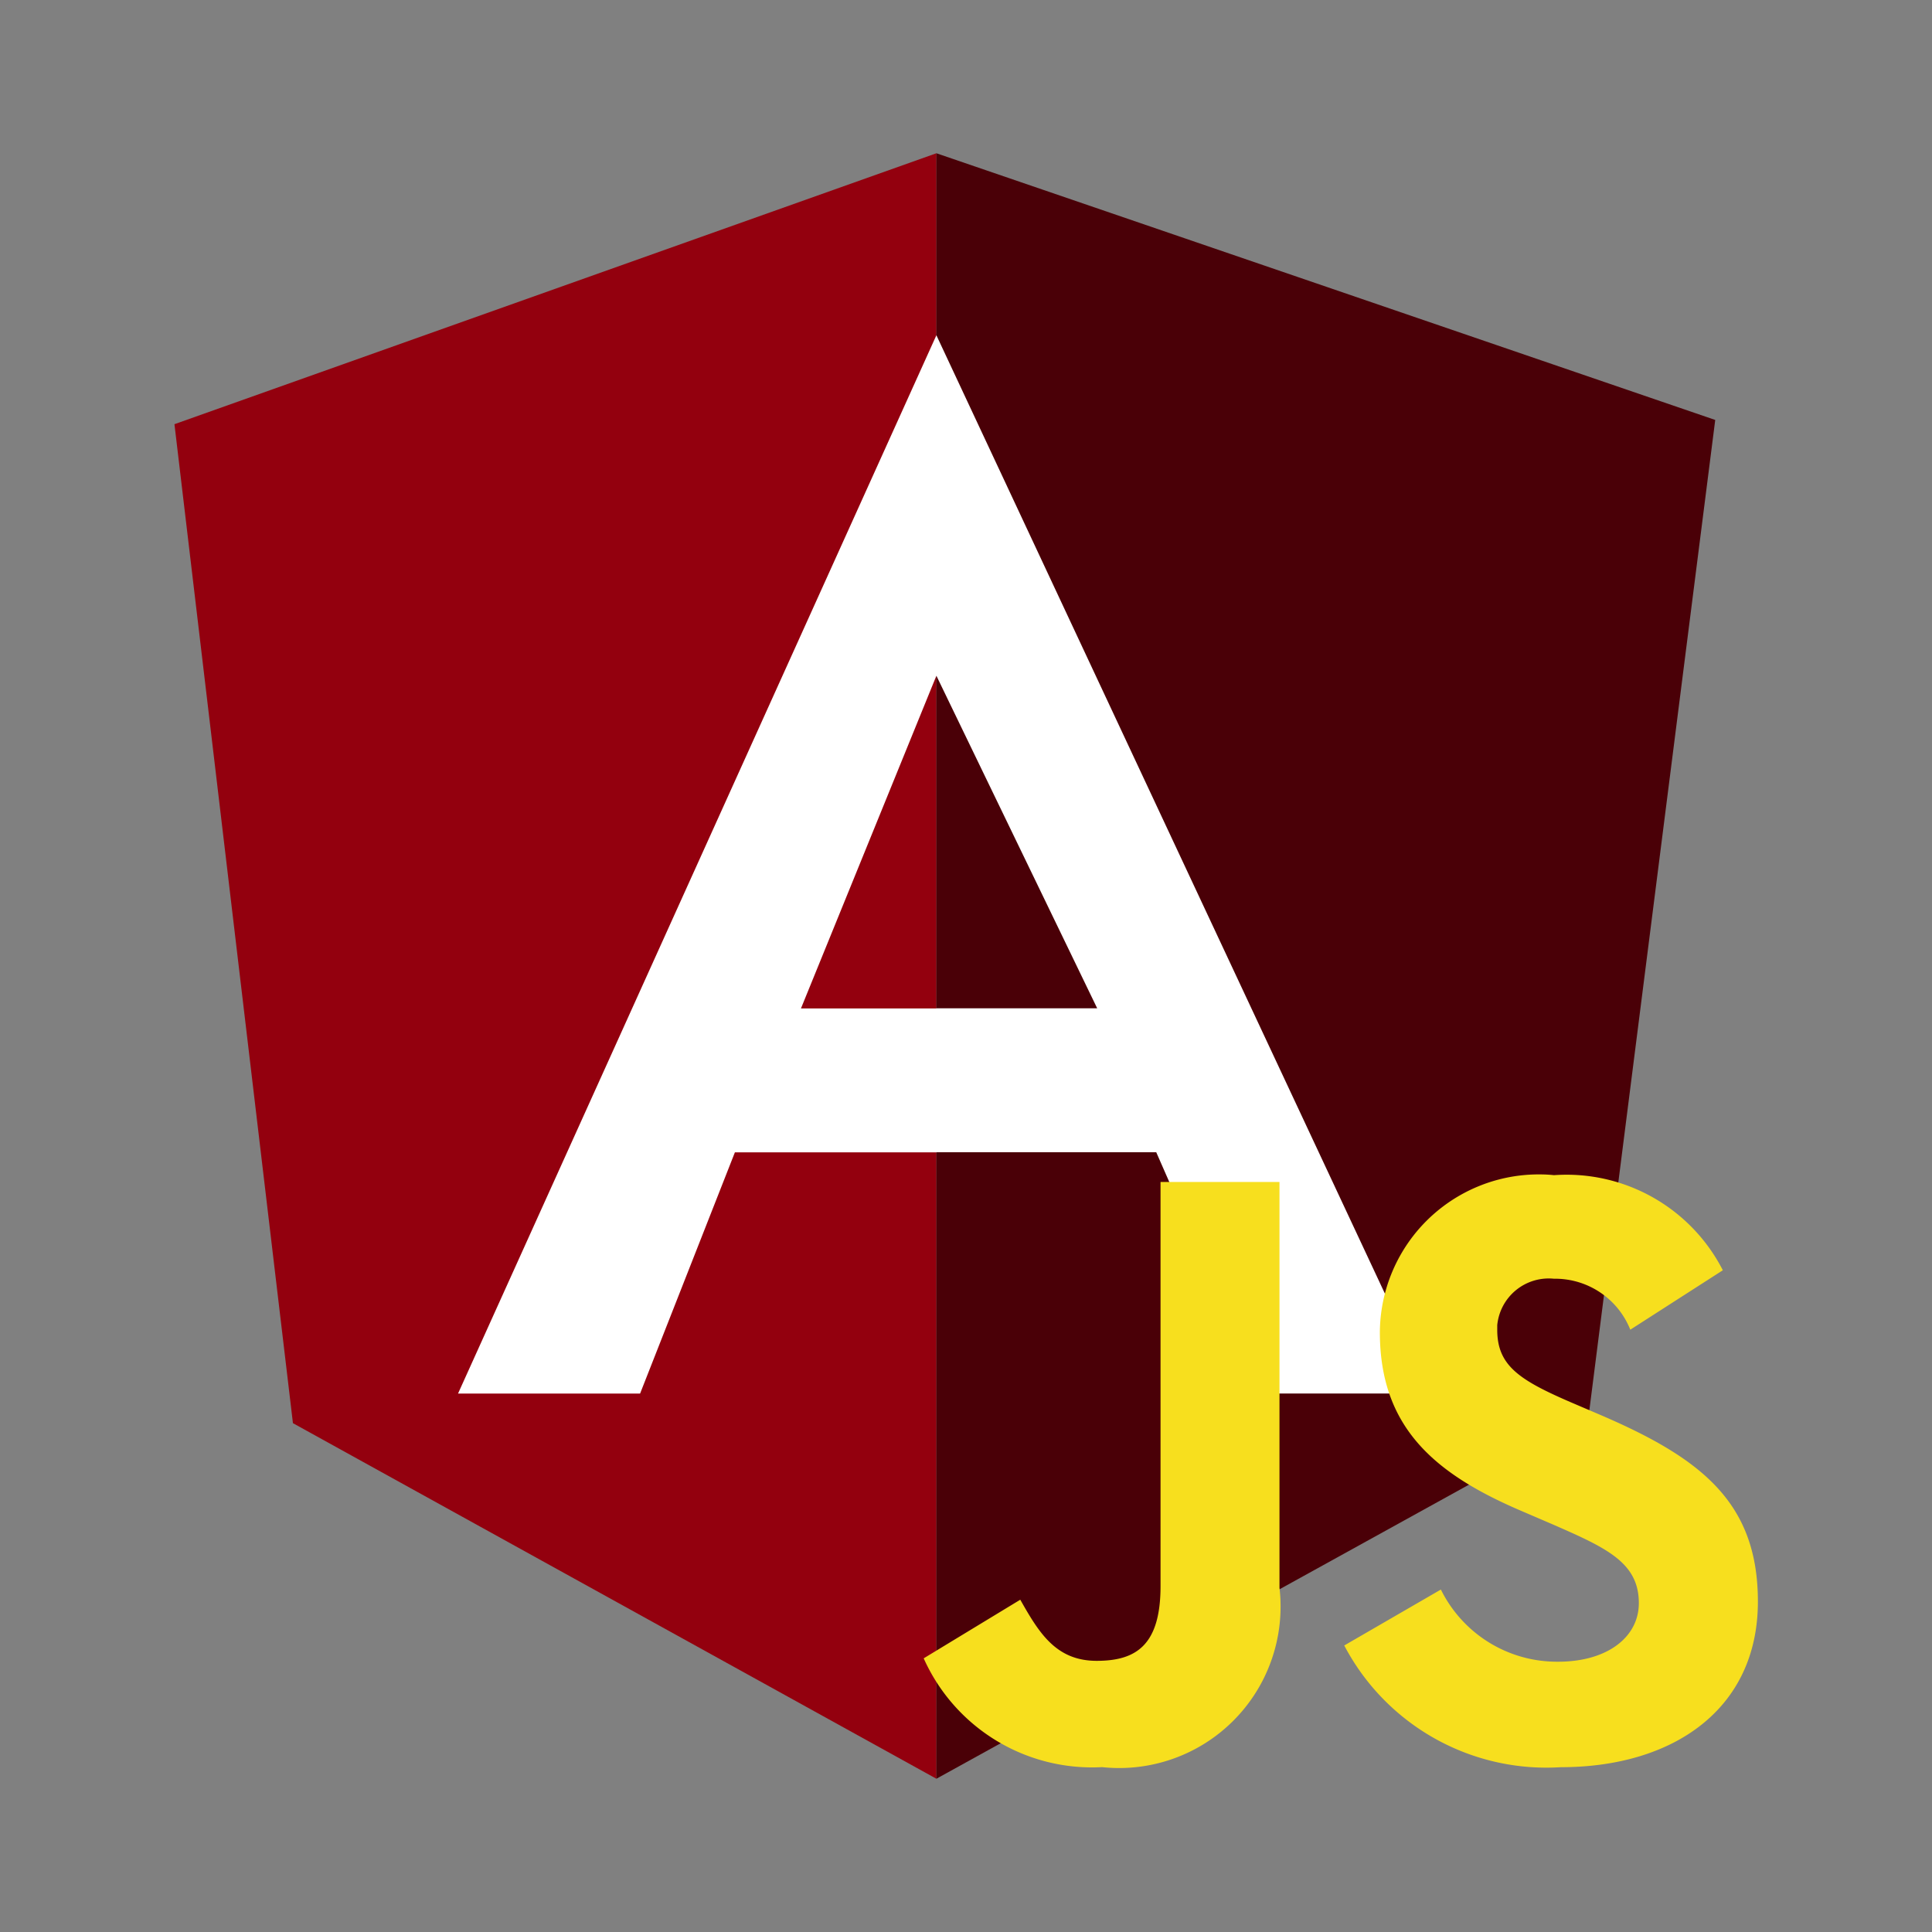 <svg xmlns="http://www.w3.org/2000/svg" width="100%" height="100%" viewBox="-0.64 -0.64 33.28 33.28"><rect x="-0.64" y="-0.64" width="33.28" height="33.28" fill="#808080" stroke="none"/><path fill="#93000e" d="M2.365 6.667L15.49 2v28L4.406 23.875z"/><path fill="#4a0007" d="M15.49 2l13.416 4.594L26.719 23.8 15.49 30z"/><path fill="#fff" d="M15.49 5.135l8.531 18.229H21.1l-1.823-4.156H15.49v-2.479h2.77L15.49 11l-2.333 5.731h2.333v2.479h-3.471l-1.633 4.155H7.25z"/><path fill="#f7df1e" d="M15.271 27.926l1.664-1.01c.322.57.614 1.053 1.316 1.053.673 0 1.1-.263 1.1-1.287V19.72H21.4v6.991a2.781 2.781 0 01-3.056 3.089 3.178 3.178 0 01-3.072-1.872M22.513 27.706l1.667-.965a2.229 2.229 0 002.02 1.243c.848 0 1.39-.424 1.39-1.009 0-.7-.556-.951-1.492-1.36l-.512-.22c-1.477-.629-2.457-1.419-2.457-3.086a2.737 2.737 0 012.755-2.719q.123 0 .245.013a3.024 3.024 0 012.908 1.638l-1.594 1.024a1.394 1.394 0 00-1.316-.878.891.891 0 00-.976.8v.081c0 .614.38.863 1.258 1.243l.512.219c1.74.747 2.72 1.507 2.72 3.219 0 1.843-1.448 2.852-3.393 2.852a3.933 3.933 0 01-3.73-2.092"/></svg>